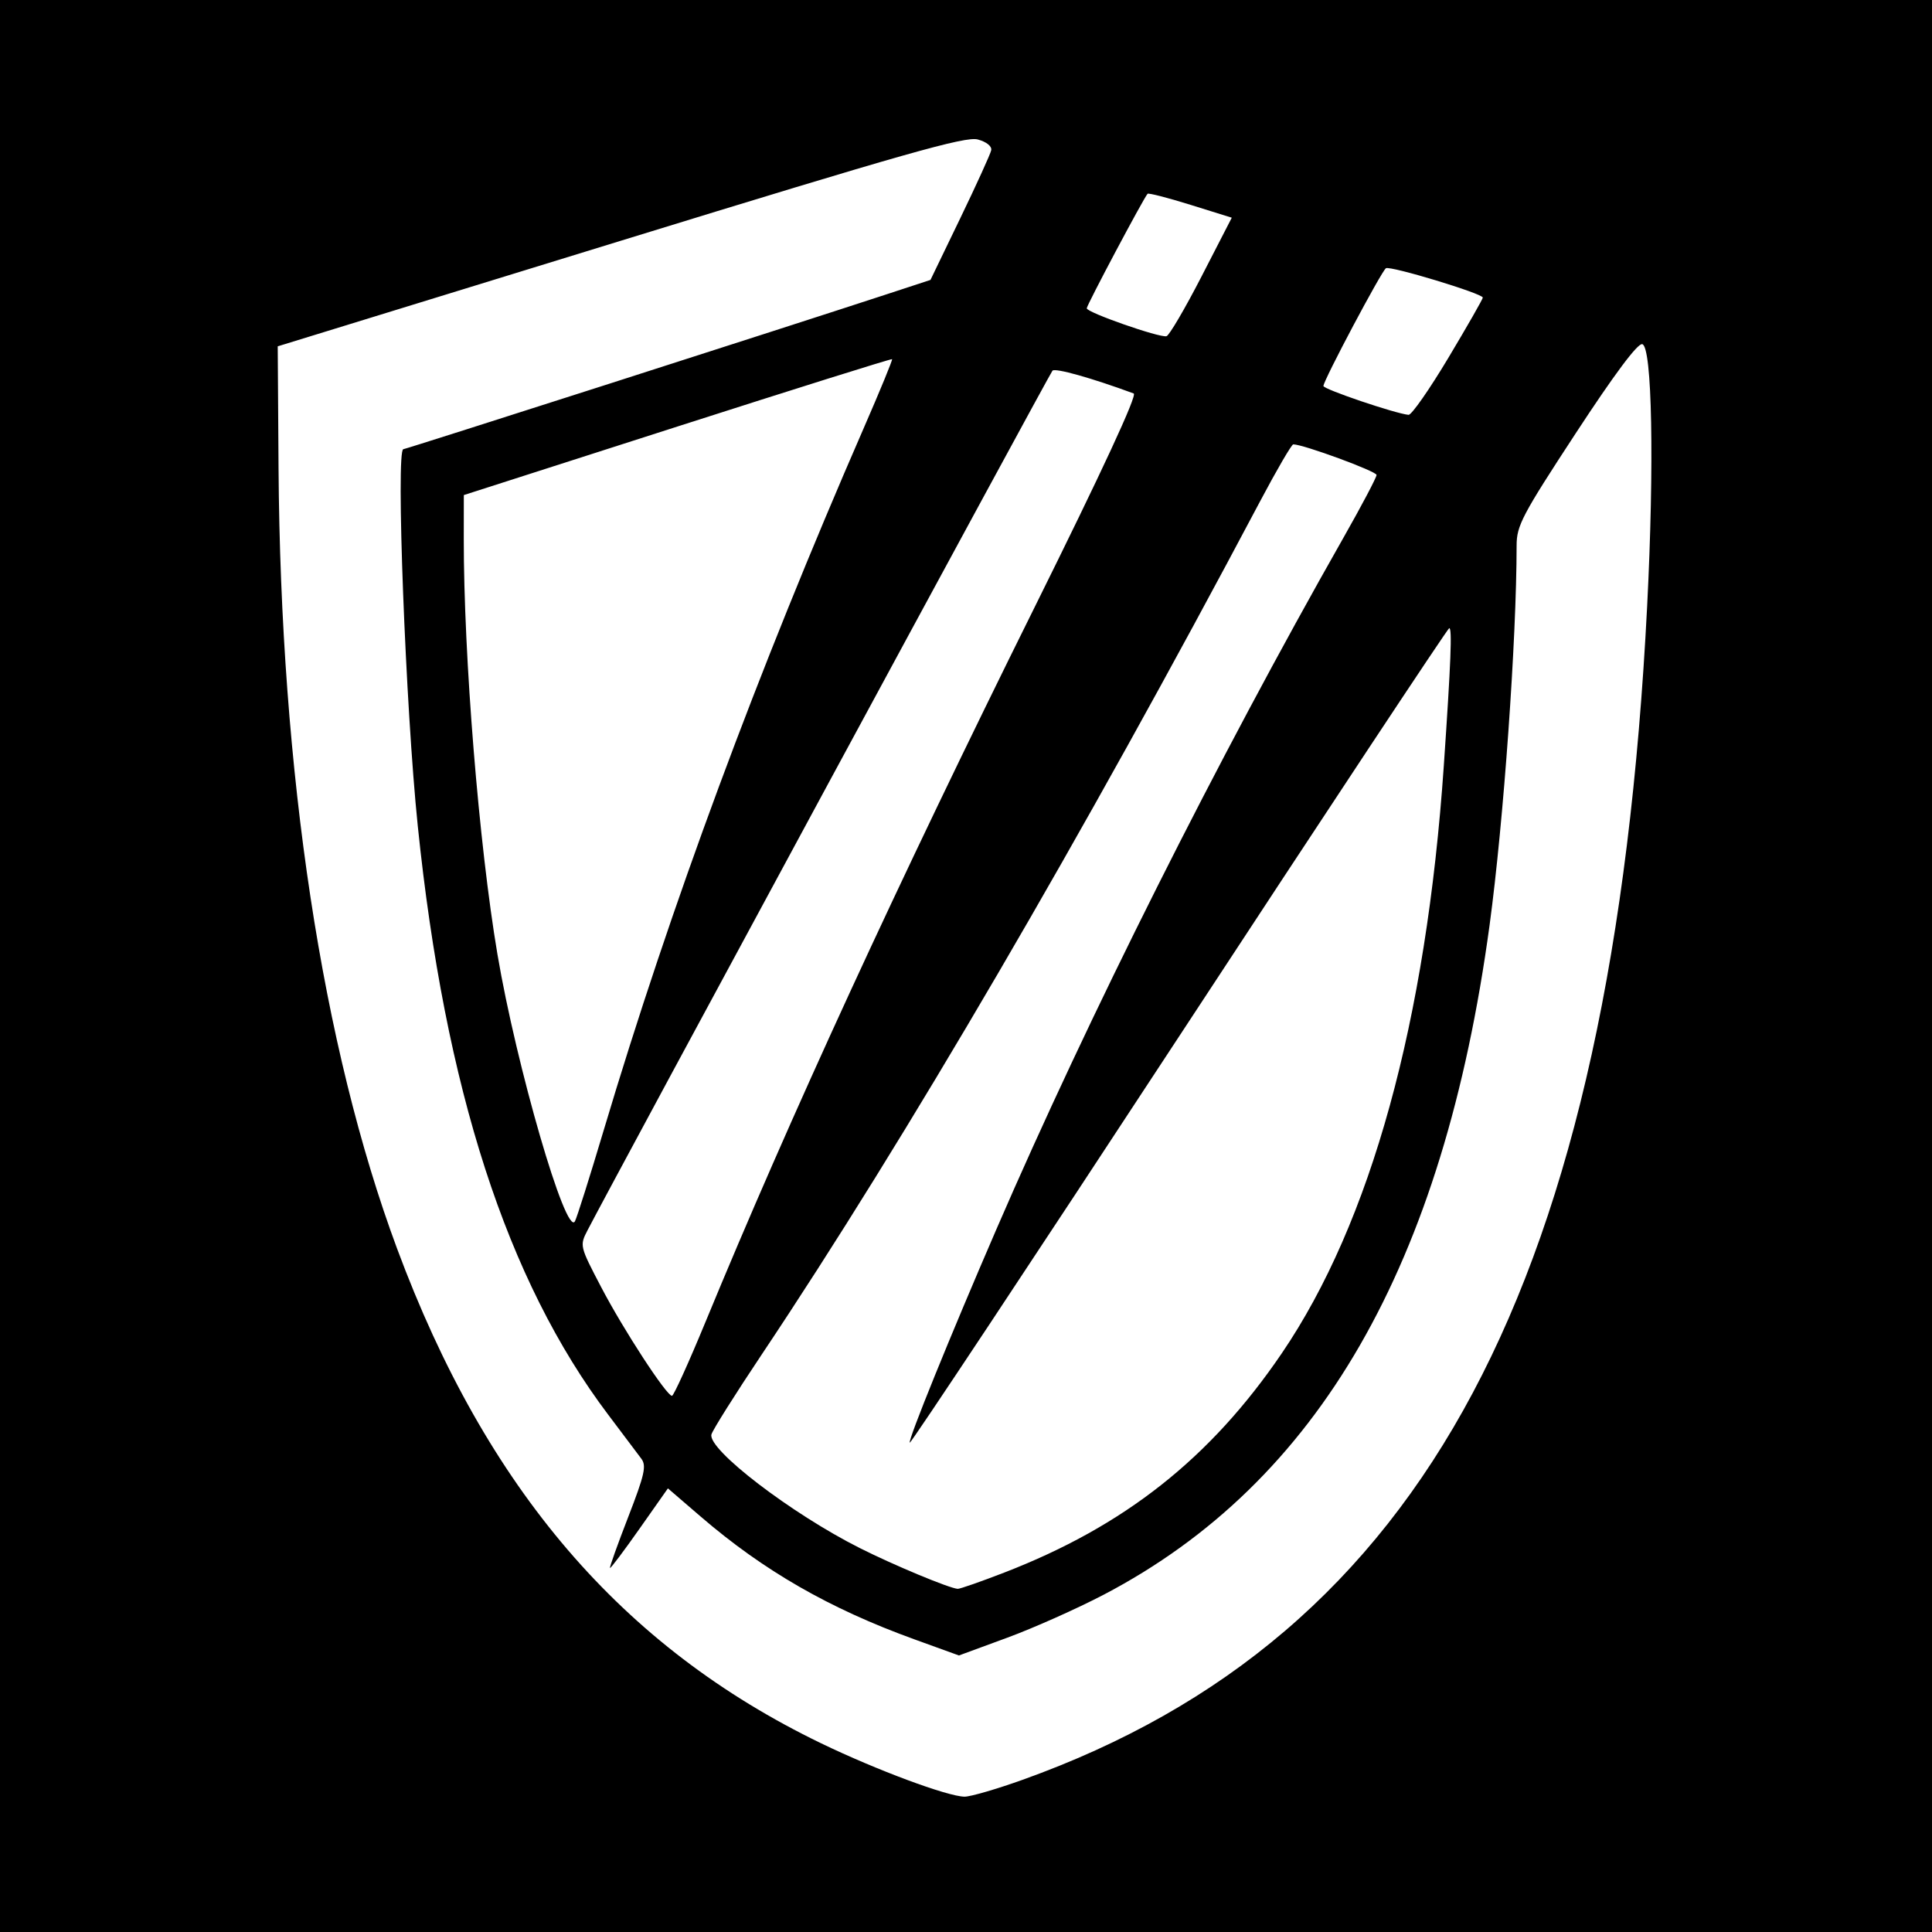 <?xml version="1.0" encoding="UTF-8" standalone="no"?>
<!-- Created with Inkscape (http://www.inkscape.org/) -->

<svg
   xmlns:dc="http://purl.org/dc/elements/1.1/"
   xmlns:cc="http://creativecommons.org/ns#"
   xmlns:rdf="http://www.w3.org/1999/02/22-rdf-syntax-ns#"
   xmlns:svg="http://www.w3.org/2000/svg"
   xmlns="http://www.w3.org/2000/svg"
   xmlns:sodipodi="http://sodipodi.sourceforge.net/DTD/sodipodi-0.dtd"
   xmlns:inkscape="http://www.inkscape.org/namespaces/inkscape"
   id="svg2"
   version="1.1"
   inkscape:version="0.48.3.1 r9886"
   width="400"
   height="400"
   sodipodi:docname="Icon.3_100.png">
  <rect width="100%" height="100%" fill="#808080" stroke="none"/>
  <defs
     id="defs6" />
  <sodipodi:namedview
     pagecolor="#ffffff"
     bordercolor="#666666"
     borderopacity="1"
     objecttolerance="10"
     gridtolerance="10"
     guidetolerance="10"
     inkscape:pageopacity="0"
     inkscape:pageshadow="2"
     inkscape:window-width="1855"
     inkscape:window-height="1056"
     id="namedview4"
     showgrid="false"
     inkscape:zoom="0.59"
     inkscape:cx="200"
     inkscape:cy="200"
     inkscape:window-x="65"
     inkscape:window-y="24"
     inkscape:window-maximized="1"
     inkscape:current-layer="svg2" />
  <path
     style="fill:#000000"
     d="m 0,0 400,0 0,400 -400,0 z"
     id="rect3028" />
  <path
     id="path2989"
     style="fill:#ffffff"
     d="m 248.763,57.243 6.263,-12.171 -8.55,-2.666 C 241.773,40.941 237.776,39.912 237.593,40.121 236.704,41.134 225,63.174 225,63.834 c 0,0.854 14.944,6.087 16.5,5.778 0.55,-0.109 3.818,-5.675 7.263,-12.369 z m 51.109,16.835 C 303.792,67.521 307,61.912 307,61.613 307,60.785 287.844,54.979 286.944,55.535 286.043,56.092 274,78.775 274,79.915 c 0,0.671 14.837,5.701 17.621,5.975 0.617,0.061 4.329,-5.255 8.25,-11.812 z M 124.992,234 c 13.82,-46.287 31.767,-94.744 53.868,-145.447 3.344,-7.671 5.97,-14.056 5.837,-14.19 -0.133,-0.133 -20.138,6.143 -44.454,13.947 L 96.03,102.5 l -0.01,9 c -0.027,24.367 3.128,63.346 6.965,86.048 3.92,23.193 14.224,58.688 16.053,55.301 0.401,-0.742 3.08,-9.225 5.954,-18.85 z m 21.051,39.75 c 17.49,-42.408 39.764,-90.791 67.989,-147.68 14.246,-28.714 21.481,-44.313 20.687,-44.606 -8.711,-3.211 -16.248,-5.327 -16.815,-4.721 -0.587,0.628 -91.039,167.86 -96.259,177.969 -1.648,3.191 -1.629,3.271 2.845,11.824 4.591,8.776 13.501,22.449 14.636,22.458 0.345,0.003 3.457,-6.857 6.916,-15.245 z m 61.846,51.846 c 24.916,-9.623 42.713,-23.679 57.491,-45.41 18.443,-27.119 29.923,-68.759 33.547,-121.686 1.465,-21.397 1.745,-28.507 1.12,-28.447 -0.301,0.029 -25.471,38.068 -55.933,84.531 -30.462,46.463 -55.553,84.311 -55.757,84.107 -0.424,-0.424 8.374,-22.097 17.939,-44.191 19.106,-44.136 45.715,-97.16 71.82,-143.119 C 281.902,104.716 285,98.846 285,98.337 285,97.576 269.83,92 267.758,92 c -0.343,0 -3.425,5.287 -6.849,11.75 -36.921,69.679 -73.274,131.916 -103.207,176.691 -5.493,8.217 -10.177,15.663 -10.408,16.545 -0.811,3.101 16.531,16.383 30.707,23.518 7.069,3.558 18.554,8.34 20.288,8.448 0.433,0.027 4.754,-1.483 9.601,-3.355 z m 3.811,42.897 C 295.01,338.68 333.878,265.648 341.024,125.5 342.522,96.111 342.06,71.628 340,71.251 c -0.976,-0.179 -5.779,6.262 -13.75,18.437 -11.127,16.997 -12.25,19.129 -12.252,23.262 -0.006,19.481 -2.682,57.069 -5.591,78.55 -9.541,70.445 -35.424,115.377 -79.869,138.65 -5.521,2.891 -14.529,6.908 -20.019,8.926 l -9.981,3.67 -9.221,-3.338 c -17.579,-6.363 -31.203,-14.191 -44.259,-25.427 l -6.775,-5.831 -5.877,8.356 c -3.232,4.596 -5.982,8.251 -6.11,8.123 -0.128,-0.128 1.569,-4.88 3.772,-10.56 3.387,-8.735 3.806,-10.593 2.718,-12.053 -0.708,-0.949 -3.798,-5.054 -6.867,-9.121 C 104.911,265.055 92.117,225.499 86.495,171 83.972,146.539 81.924,93 83.512,93 83.986,93 163.012,67.67 183.573,60.928 l 9.073,-2.975 6.146,-12.726 c 3.38,-7 6.272,-13.354 6.427,-14.121 0.166,-0.825 -0.969,-1.735 -2.779,-2.229 -2.542,-0.694 -15.061,2.858 -74,20.996 L 57.5,71.703 57.668,96.845 C 58.09,160.059 66.694,216.738 82.206,258.5 100.69,308.261 128.738,340.985 170,360.93 c 11.42,5.52 26.2,11.019 29.7,11.051 1.21,0.011 6.61,-1.558 12,-3.487 z" />
</svg>
